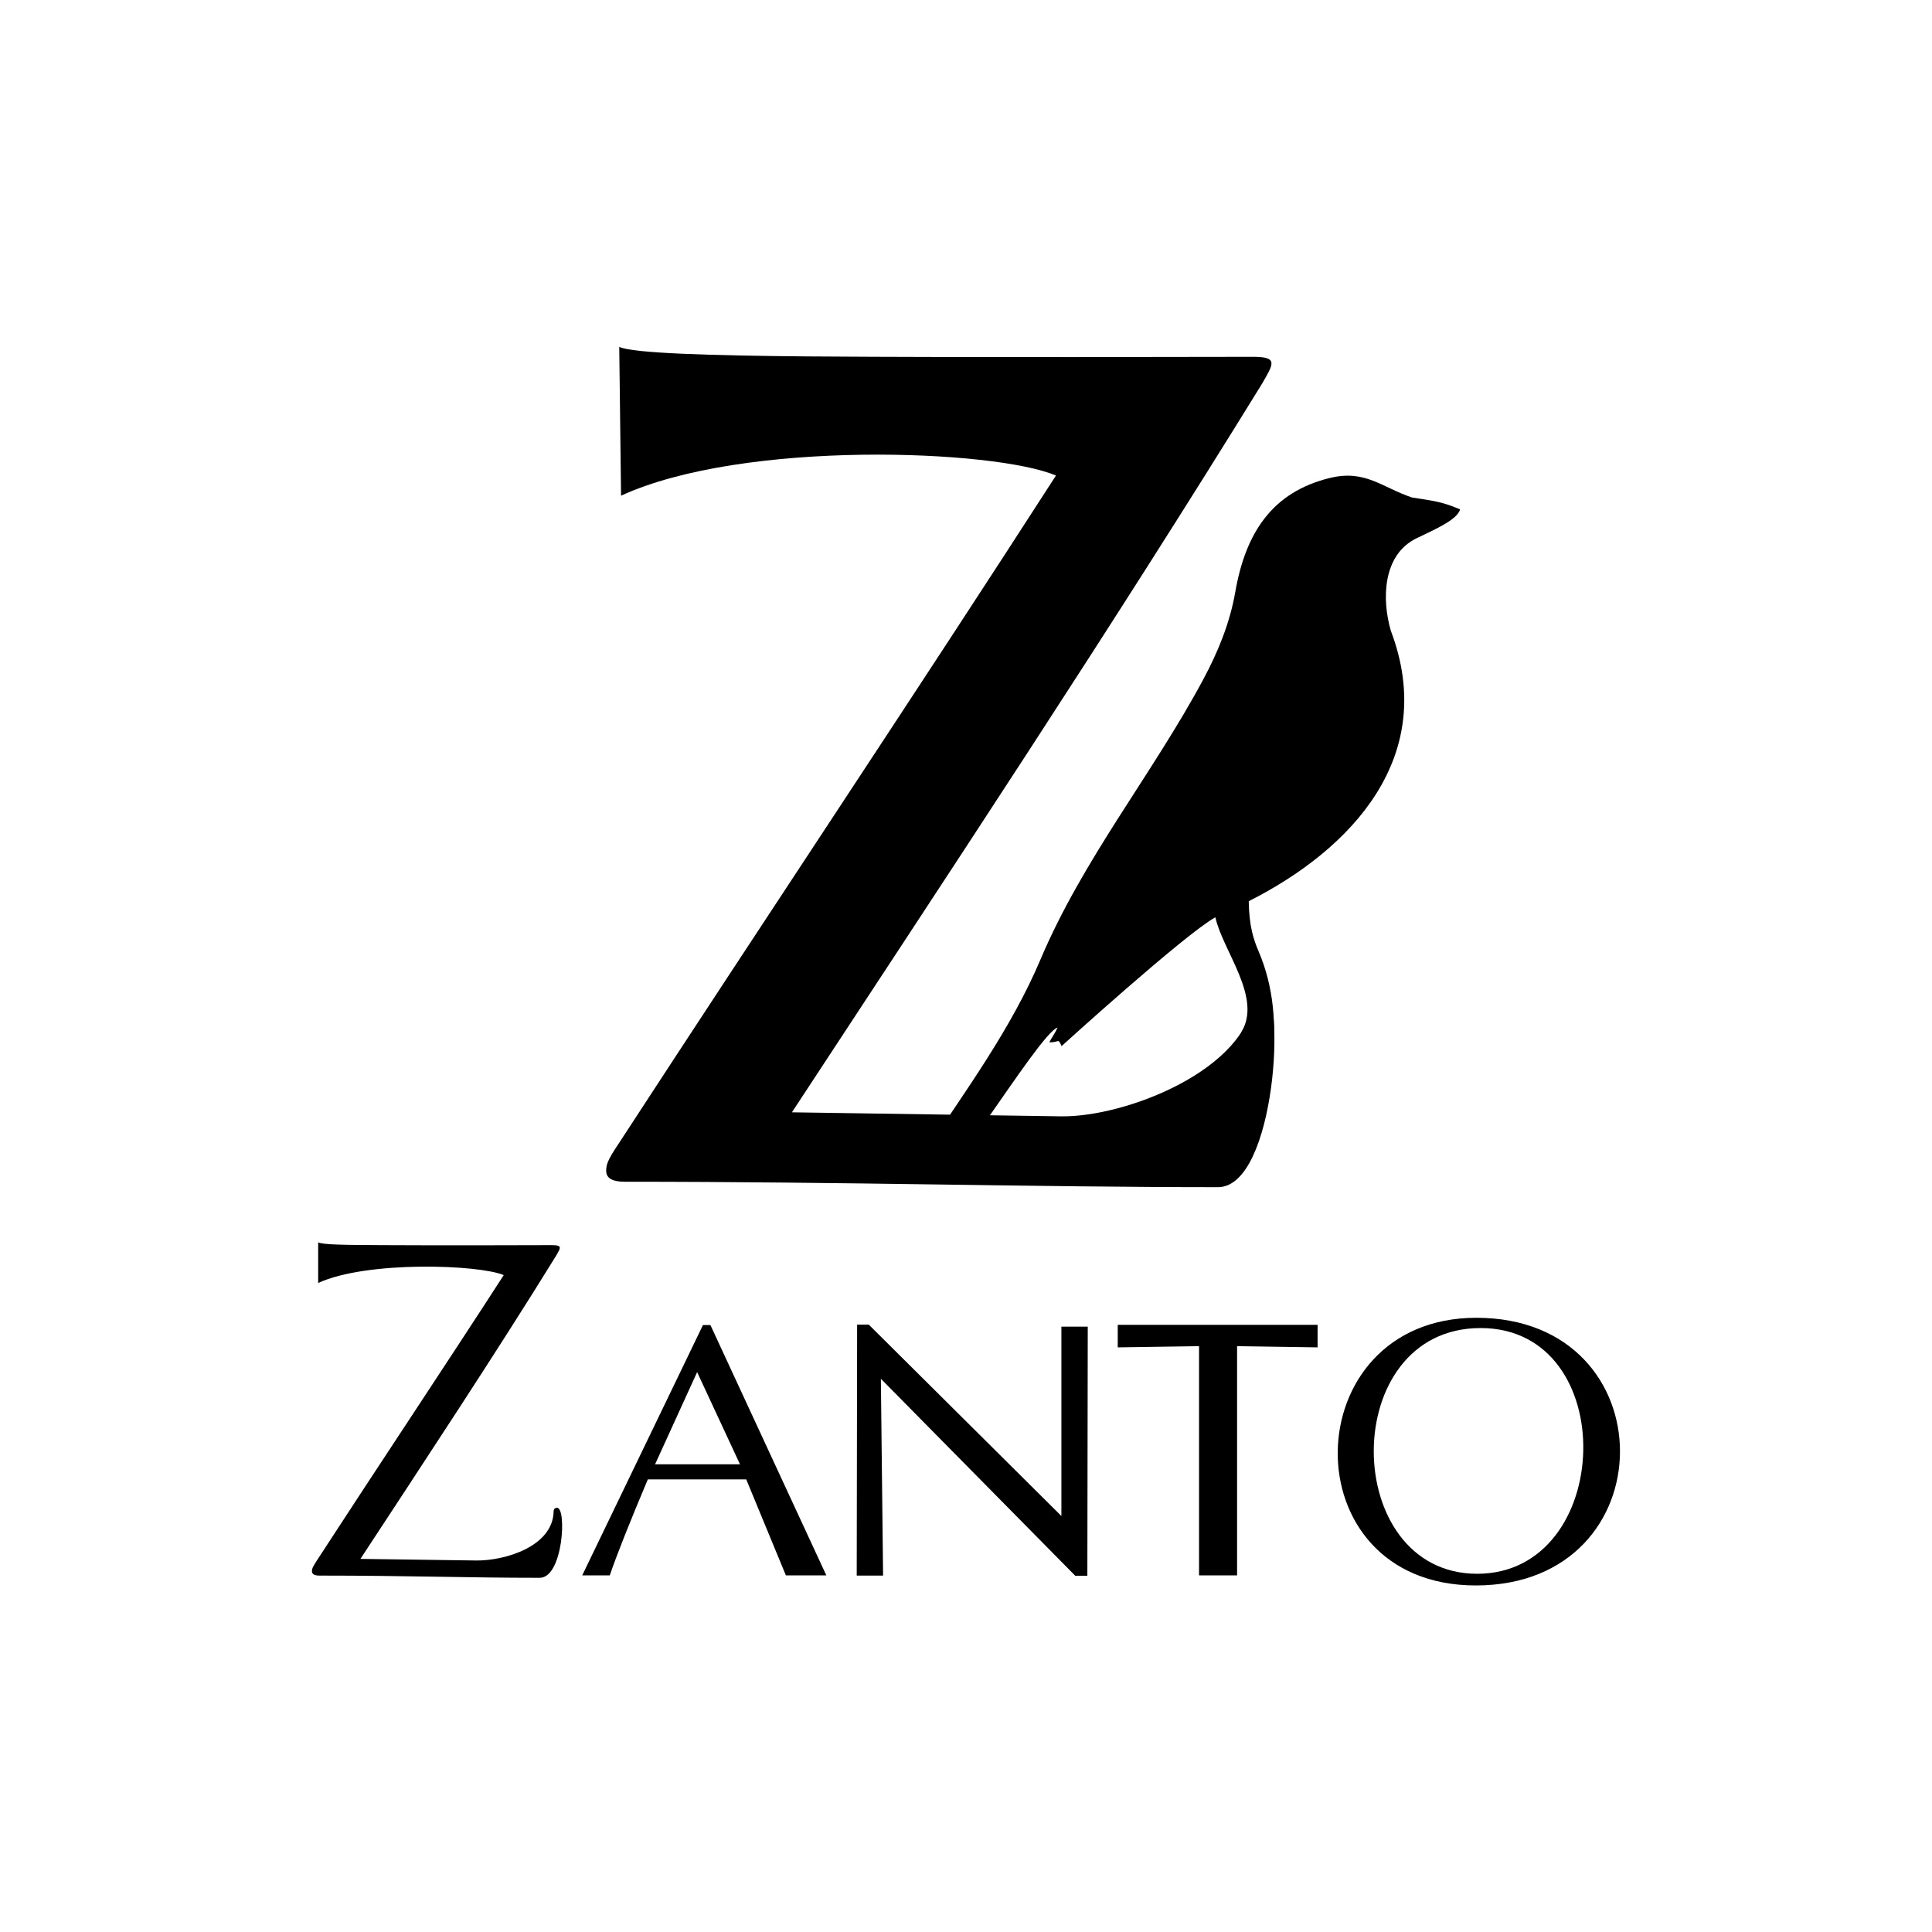 <?xml version="1.0" encoding="UTF-8"?>
<svg id="Capa_1" xmlns="http://www.w3.org/2000/svg" width="96" height="96" viewBox="0 0 96 96">
  <g>
    <path d="M30.77,17.22l.09,7.41c6.09-2.8,18.6-2.29,21.61-1-6.81,10.57-14.35,21.87-21.53,32.89-.66.99-.82,1.26-.82,1.65s.33.55.93.55c11.09,0,20.31.27,29.47.27,2.89,0,3.4-9.82,2.2-9.82-.22,0-.41.13-.43.4-.27,3.54-6.31,5.95-9.57,5.9l-13.37-.2c7.65-11.66,15.89-24.08,23.37-36.22.54-.95.84-1.33-.49-1.32-2.6,0-13.79.04-22.11-.02-4.83-.04-8.7-.16-9.34-.47Z" style="fill: #000001; fill-rule: evenodd;"/>
    <path d="M61.64,58.04l.05-6.77c1.03-1.71-.92-4-1.3-5.69-1.52.84-7.64,6.4-7.64,6.4-.2-.43-.1-.17-.61-.19.13-.25.29-.46.41-.73-.99.3-6.59,9.91-4.66,4.97l-.15-.09c-.35.5-.76,1.4-1.21,1.78-.33.27-1.05.26-.61-.41,2.06-3.12,4.32-6.18,5.78-9.63,2.12-5.01,5.57-9.22,8.09-13.92.72-1.34,1.32-2.79,1.59-4.34.52-2.99,1.87-4.98,4.7-5.67,1.76-.43,2.59.47,4.08.97,1,.16,1.46.19,2.39.59-.13.53-1.37,1.05-2.17,1.44-1.69.83-1.72,3.05-1.27,4.59,2.36,6.23-1.91,10.84-7.06,13.44.02,1.25.24,1.91.49,2.49,1.5,3.51.59,7.58-.9,10.78Z" style="fill: #000001; fill-rule: evenodd;"/>
  </g>
  <g>
    <path d="M15.81,61.71v2.04c2.44-1.12,8.01-.91,9.22-.39-2.73,4.23-6.33,9.63-9.2,14.05-.26.4-.33.51-.33.66s.13.22.37.22c4.44,0,7.28.11,10.95.11,1.16,0,1.35-3.48.86-3.48-.09,0-.16.05-.17.16-.02,1.78-2.46,2.48-3.85,2.46l-5.75-.08c3.06-4.67,6.72-10.2,9.72-15.06.22-.38.34-.53-.2-.53-1.04,0-5.14.02-8.47,0-1.94-.01-2.9-.02-3.16-.14Z" style="fill: #000001; fill-rule: evenodd;"/>
    <path d="M73.33,78.78c-9.29,0-9.01-13.3.03-13.3,9.53,0,9.51,13.3-.03,13.3h0ZM73.57,65.99c-7.11,0-6.99,12.21-.17,12.21s7.18-12.21.17-12.21h0ZM61.48,66.89l3.99.06v-1.12h-9.93s0,1.12,0,1.12l4.04-.06v11.39s1.89,0,1.89,0v-11.39h.01ZM42.59,65.82h.58l9.57,9.51v-9.41s1.31,0,1.31,0l-.02,12.38h-.6l-9.66-9.79.11,9.78h-1.31l.02-12.47h0ZM36.77,72.76l-2.13-4.58-2.09,4.58h4.23ZM35.3,65.84l5.76,12.44h-2.01l-1.97-4.77h-4.89c-.94,2.23-1.57,3.82-1.89,4.77h-1.37l6-12.44h.38Z" style="fill: #000001; fill-rule: evenodd;"/>
  </g>
</svg>